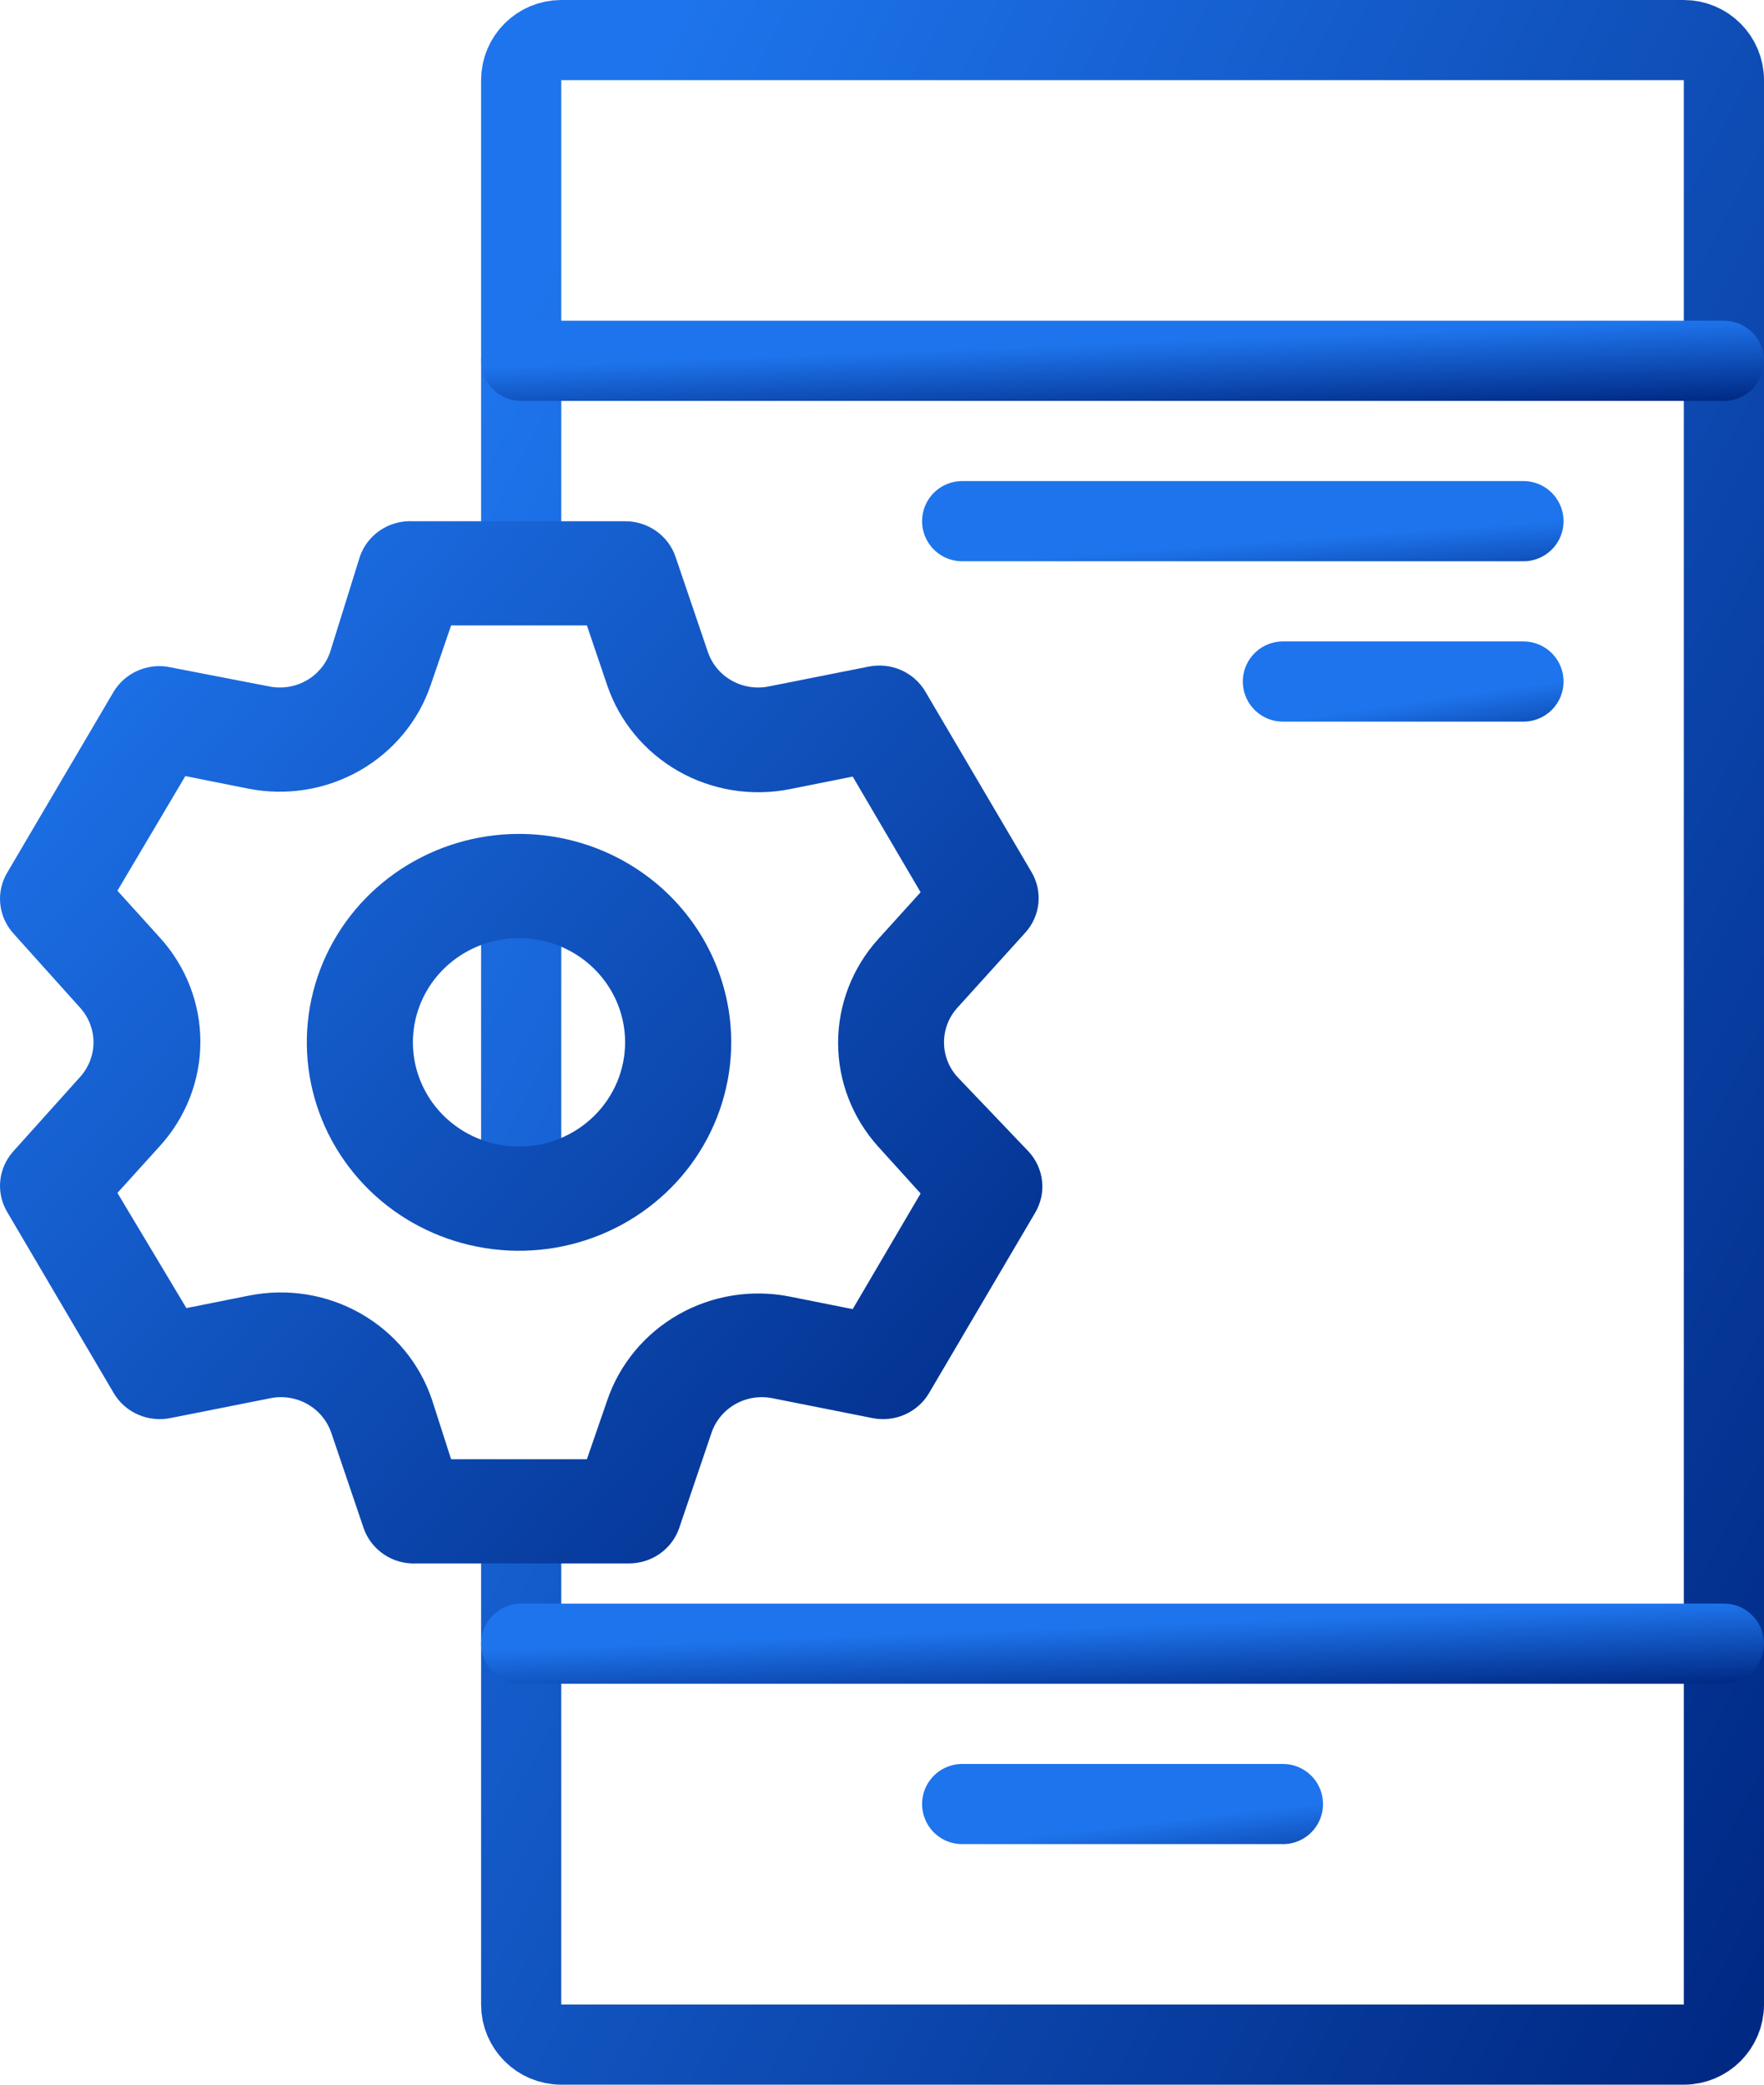 <svg width="44" height="52" viewBox="0 0 44 52" fill="none" xmlns="http://www.w3.org/2000/svg">
    <path
        d="M13 14V2C13 1.448 13.448 1 14 1H42C42.552 1 43 1.448 43 2V50C43 50.552 42.552 51 42 51H14C13.448 51 13 50.552 13 50V37.5M13 22V26V29.5"
        stroke="url(#paint0_linear_78_2505)" stroke-width="2" stroke-linecap="round" stroke-linejoin="round" />
    <path
        d="M23.876 26.858C23.663 26.621 23.547 26.316 23.547 26C23.547 25.684 23.663 25.379 23.876 25.142L25.569 23.27C25.756 23.066 25.872 22.808 25.901 22.535C25.929 22.262 25.869 21.987 25.728 21.75L23.082 17.252C22.943 17.015 22.731 16.827 22.477 16.715C22.222 16.603 21.939 16.573 21.666 16.628L19.178 17.122C18.862 17.186 18.532 17.135 18.252 16.977C17.971 16.819 17.76 16.565 17.657 16.264L16.849 13.886C16.761 13.627 16.591 13.403 16.366 13.245C16.14 13.086 15.87 13.001 15.592 13.002H10.299C10.011 12.987 9.725 13.065 9.486 13.225C9.247 13.385 9.068 13.617 8.976 13.886L8.235 16.264C8.132 16.565 7.92 16.819 7.64 16.977C7.359 17.135 7.03 17.186 6.713 17.122L4.16 16.628C3.901 16.592 3.637 16.633 3.402 16.744C3.166 16.855 2.97 17.032 2.836 17.252L0.19 21.75C0.046 21.984 -0.019 22.258 0.005 22.531C0.029 22.804 0.14 23.063 0.322 23.27L2.003 25.142C2.215 25.379 2.332 25.684 2.332 26C2.332 26.316 2.215 26.621 2.003 26.858L0.322 28.73C0.14 28.937 0.029 29.196 0.005 29.469C-0.019 29.742 0.046 30.016 0.19 30.25L2.836 34.748C2.975 34.985 3.187 35.173 3.441 35.285C3.696 35.397 3.979 35.427 4.252 35.372L6.74 34.878C7.056 34.813 7.386 34.865 7.666 35.023C7.947 35.181 8.158 35.435 8.262 35.736L9.069 38.114C9.161 38.383 9.34 38.615 9.579 38.775C9.818 38.935 10.103 39.013 10.392 38.998H15.685C15.962 38.999 16.233 38.914 16.459 38.755C16.684 38.597 16.853 38.373 16.942 38.114L17.749 35.736C17.852 35.435 18.064 35.181 18.344 35.023C18.625 34.865 18.954 34.813 19.271 34.878L21.759 35.372C22.031 35.427 22.315 35.397 22.569 35.285C22.823 35.173 23.035 34.985 23.174 34.748L25.821 30.25C25.961 30.013 26.022 29.738 25.993 29.465C25.965 29.192 25.849 28.934 25.662 28.73L23.876 26.858ZM21.904 28.6L22.963 29.77L21.269 32.655L19.707 32.343C18.755 32.152 17.763 32.311 16.922 32.79C16.08 33.269 15.447 34.035 15.142 34.943L14.639 36.399H11.252L10.776 34.917C10.471 34.009 9.838 33.243 8.996 32.764C8.155 32.285 7.164 32.126 6.211 32.317L4.649 32.629L2.929 29.756L3.987 28.587C4.638 27.872 4.998 26.946 4.998 25.987C4.998 25.028 4.638 24.102 3.987 23.387L2.929 22.218L4.623 19.358L6.184 19.67C7.137 19.861 8.128 19.702 8.97 19.223C9.812 18.744 10.445 17.978 10.749 17.07L11.252 15.601H14.639L15.142 17.083C15.447 17.991 16.08 18.757 16.922 19.236C17.763 19.715 18.755 19.874 19.707 19.683L21.269 19.371L22.963 22.256L21.904 23.426C21.26 24.14 20.905 25.06 20.905 26.013C20.905 26.966 21.26 27.886 21.904 28.6V28.6ZM12.946 20.801C11.899 20.801 10.876 21.106 10.005 21.677C9.135 22.248 8.456 23.06 8.056 24.01C7.655 24.96 7.55 26.006 7.755 27.014C7.959 28.023 8.463 28.949 9.203 29.677C9.943 30.404 10.886 30.899 11.913 31.099C12.94 31.3 14.004 31.197 14.971 30.803C15.938 30.41 16.765 29.744 17.347 28.889C17.928 28.034 18.239 27.028 18.239 26C18.239 24.621 17.681 23.299 16.688 22.323C15.696 21.349 14.35 20.801 12.946 20.801V20.801ZM12.946 28.6C12.422 28.6 11.911 28.447 11.476 28.162C11.04 27.876 10.701 27.47 10.501 26.995C10.3 26.52 10.248 25.997 10.35 25.493C10.452 24.989 10.704 24.525 11.074 24.162C11.445 23.798 11.916 23.551 12.43 23.45C12.943 23.35 13.475 23.401 13.959 23.598C14.442 23.795 14.855 24.128 15.146 24.556C15.437 24.983 15.592 25.486 15.592 26C15.592 26.689 15.313 27.351 14.817 27.838C14.321 28.326 13.648 28.6 12.946 28.6Z"
        fill="url(#paint1_linear_78_2505)" />
    <path d="M13 9H43" stroke="url(#paint2_linear_78_2505)" stroke-width="2" stroke-linecap="round"
        stroke-linejoin="round" />
    <path d="M13 41H43" stroke="url(#paint3_linear_78_2505)" stroke-width="2" stroke-linecap="round"
        stroke-linejoin="round" />
    <line x1="24" y1="45" x2="32" y2="45" stroke="url(#paint4_linear_78_2505)" stroke-width="2" stroke-linecap="round"
        stroke-linejoin="round" />
    <line x1="24" y1="13" x2="38" y2="13" stroke="url(#paint5_linear_78_2505)" stroke-width="2" stroke-linecap="round"
        stroke-linejoin="round" />
    <line x1="32" y1="17" x2="38" y2="17" stroke="url(#paint6_linear_78_2505)" stroke-width="2" stroke-linecap="round"
        stroke-linejoin="round" />
    <defs>
        <linearGradient id="paint0_linear_78_2505" x1="13" y1="8.031" x2="54.202" y2="29.276"
            gradientUnits="userSpaceOnUse">
            <stop stop-color="#1E74EC" />
            <stop offset="1" stop-color="#002984" />
        </linearGradient>
        <linearGradient id="paint1_linear_78_2505" x1="-1.81986e-07" y1="16.656" x2="26" y2="39"
            gradientUnits="userSpaceOnUse">
            <stop stop-color="#1E74EC" />
            <stop offset="1" stop-color="#002984" />
        </linearGradient>
        <linearGradient id="paint2_linear_78_2505" x1="13" y1="9.141" x2="13.078" y2="11.161"
            gradientUnits="userSpaceOnUse">
            <stop stop-color="#1E74EC" />
            <stop offset="1" stop-color="#002984" />
        </linearGradient>
        <linearGradient id="paint3_linear_78_2505" x1="13" y1="41.141" x2="13.078" y2="43.161"
            gradientUnits="userSpaceOnUse">
            <stop stop-color="#1E74EC" />
            <stop offset="1" stop-color="#002984" />
        </linearGradient>
        <linearGradient id="paint4_linear_78_2505" x1="23" y1="46.141" x2="23.232" y2="48.137"
            gradientUnits="userSpaceOnUse">
            <stop stop-color="#1E74EC" />
            <stop offset="1" stop-color="#002984" />
        </linearGradient>
        <linearGradient id="paint5_linear_78_2505" x1="23" y1="14.141" x2="23.146" y2="16.153"
            gradientUnits="userSpaceOnUse">
            <stop stop-color="#1E74EC" />
            <stop offset="1" stop-color="#002984" />
        </linearGradient>
        <linearGradient id="paint6_linear_78_2505" x1="31" y1="18.141" x2="31.288" y2="20.122"
            gradientUnits="userSpaceOnUse">
            <stop stop-color="#1E74EC" />
            <stop offset="1" stop-color="#002984" />
        </linearGradient>
    </defs>
</svg>